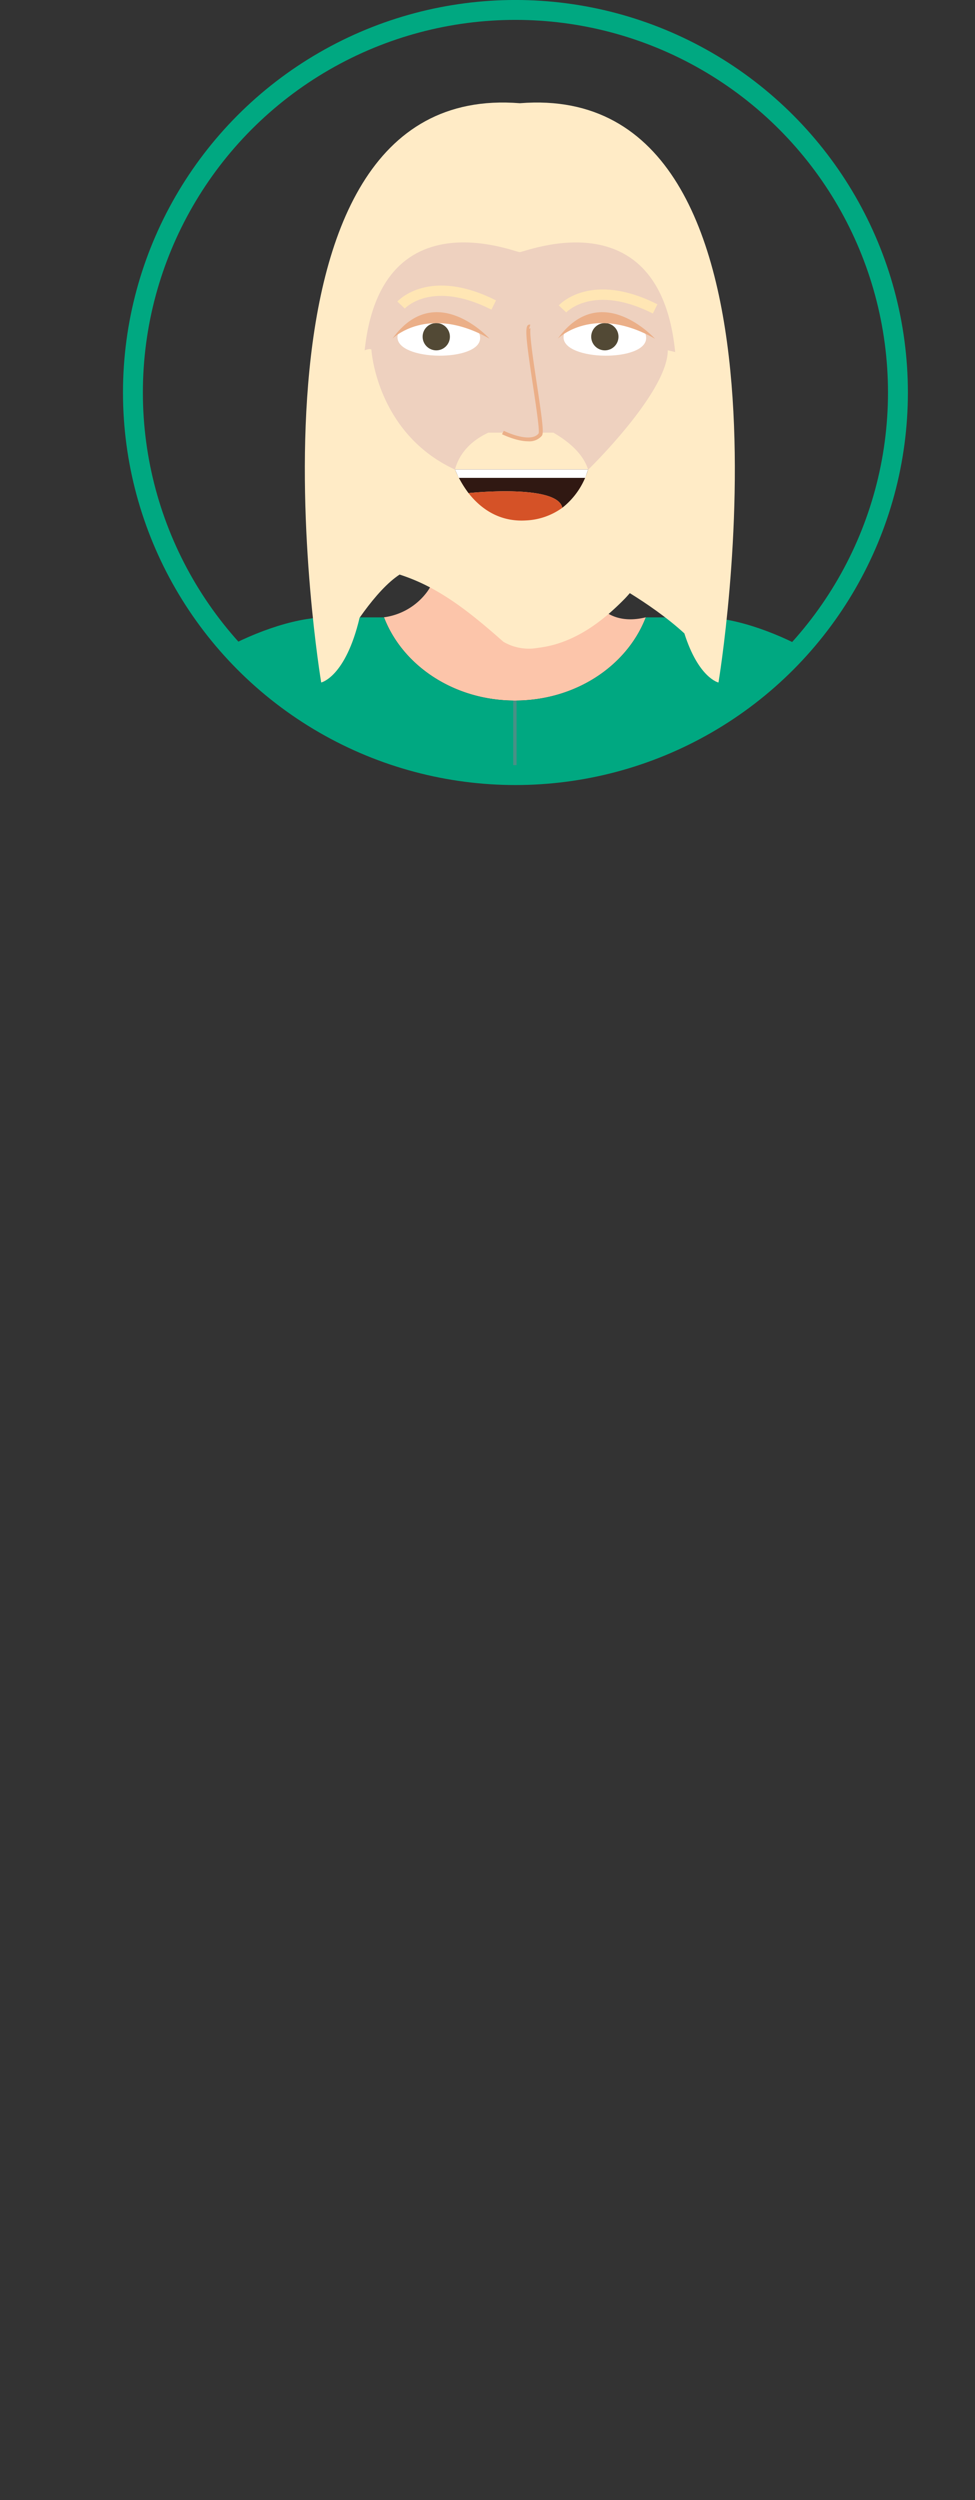 <svg xmlns="http://www.w3.org/2000/svg" xmlns:xlink="http://www.w3.org/1999/xlink" viewBox="0 0 277.84 712.32"><rect x="0" y="0" width="277.84" height="712.32" fill="#333333" stroke="none"/><defs><style>.cls-1,.cls-7{fill:none;stroke-miterlimit:10;}.cls-1{stroke:#00a881;stroke-width:5.67px;}.cls-2{clip-path:url(#clip-path);}.cls-3{fill:#fcc5aa;}.cls-4{fill:#dce6e0;}.cls-5{fill:#d9dceb;}.cls-6{fill:#00a881;}.cls-7{stroke:#499086;stroke-width:0.95px;}.cls-8{fill:#017dad;}.cls-9{fill:#eed1bf;}.cls-10{fill:#44515d;}.cls-11{fill:#499086;}.cls-12{fill:#ffebc6;}.cls-13{fill:#fff;}.cls-14{fill:#524935;}.cls-15{fill:#ebaf88;}.cls-16{fill:#ffe6b4;}.cls-17{fill:#301812;}.cls-18{fill:#d55227;}</style><clipPath id="clip-path" transform="translate(35.04)"><circle id="Krog" class="cls-1" cx="111.83" cy="111.83" r="109"/></clipPath></defs><g id="Layer_2" data-name="Layer 2"><g id="Layer_1-2" data-name="Layer 1"><g class="cls-2"><path id="Vrat" class="cls-3" d="M149,175.87l-.21.53c-5.49,13.54-20,23.2-37.1,23.2-17.29,0-32-9.91-37.3-23.71h-.15a18.31,18.31,0,0,0,12.53-7.4,18,18,0,0,0,2-3.72,25.58,25.58,0,0,0,1.79-8.83H129a36.91,36.91,0,0,0,1.89,8.82c1.18,3.37,3.09,7,6.14,9.24C139.83,176.16,143.82,177.17,149,175.87Z" transform="translate(35.04)"/><ellipse class="cls-4" cx="138.92" cy="696.49" rx="138.92" ry="15.83"/><path class="cls-5" d="M224.14,387.39l-48.77-2.12v-157s11.27-65,28.6-29.73Q218.37,297.28,224.14,387.39Z" transform="translate(35.04)"/><path class="cls-5" d="M-.78,387.39,48,385.27v-157s-11.28-65-28.61-29.73Q5,297.28-.78,387.39Z" transform="translate(35.04)"/><path id="Pulover" class="cls-6" d="M203.85,197.46l-.41.06c-5.35.94-11.87,8.69-17.95,27.46V397.83H37.88V225c-6.09-18.77-12.6-26.52-18-27.46l-.41-.06c-12.85-1.45,19-21.59,38.64-21.59H74.38c5.33,13.8,20,23.71,37.3,23.71,17.08,0,31.61-9.66,37.1-23.2.08-.17.14-.34.21-.51h16.22C184.86,175.87,216.7,196,203.85,197.46Z" transform="translate(35.04)"/><line id="Zadrga" class="cls-7" x1="146.73" y1="397.85" x2="146.73" y2="199.6"/><polygon id="Hlace" class="cls-8" points="220.4 397.85 220.4 447.66 197.23 664.56 168.41 674.78 146.99 447.66 146.73 447.66 122.34 674.78 122.23 674.78 93.48 664.59 72.92 447.66 72.92 397.85 220.4 397.85"/><path id="Koza" class="cls-9" d="M13.56,386.73S8,430.29,37.88,434.67v-49Z" transform="translate(35.04)"/><path id="Koza-2" data-name="Koza" class="cls-9" d="M209.68,386.79s5.53,43.56-24.32,47.93v-49Z" transform="translate(35.04)"/><path class="cls-10" d="M205.45,696.33H133.37V674.78l28.82-10.22s0,.05,0,.08c-1.25,12.27,9.29,14.13,9.29,14.13C215,674.73,205.45,696.33,205.45,696.33Z" transform="translate(35.04)"/><path class="cls-10" d="M87.19,674.78v21.55H15.11s-9.51-21.6,34-17.56c0,0,10.59-1.87,9.27-14.21l.08,0Z" transform="translate(35.04)"/><circle id="Gumb" class="cls-11" cx="159.1" cy="236.1" r="3.72"/><circle id="Gumb-2" data-name="Gumb" class="cls-11" cx="134.74" cy="236.1" r="3.72"/><circle id="Gumb-3" data-name="Gumb" class="cls-11" cx="159.1" cy="264.14" r="3.72"/><circle id="Gumb-4" data-name="Gumb" class="cls-11" cx="134.74" cy="264.14" r="3.72"/><circle id="Gumb-5" data-name="Gumb" class="cls-11" cx="159.1" cy="292.18" r="3.72"/><circle id="Gumb-6" data-name="Gumb" class="cls-11" cx="134.74" cy="292.18" r="3.72"/><circle id="Gumb-7" data-name="Gumb" class="cls-11" cx="159.1" cy="320.22" r="3.72"/><circle id="Gumb-8" data-name="Gumb" class="cls-11" cx="134.74" cy="320.22" r="3.72"/><circle id="Gumb-9" data-name="Gumb" class="cls-11" cx="159.1" cy="348.26" r="3.72"/><circle id="Gumb-10" data-name="Gumb" class="cls-11" cx="134.74" cy="348.26" r="3.72"/><path id="Koza-3" data-name="Koza" class="cls-9" d="M168.41,102.73A133.55,133.55,0,0,1,161,128.3a49.25,49.25,0,0,1-97.41-1.91,155.45,155.45,0,0,1-6.64-24.12C54.48,89.6,60.05,88,63.17,88V85.1A44.43,44.43,0,0,1,107.6,40.67h9.66A44.43,44.43,0,0,1,161.69,85.1v4.42C164.18,89.22,171,89.53,168.41,102.73Z" transform="translate(35.04)"/><path id="Brada" class="cls-12" d="M163.71,120.93a84.45,84.45,0,0,1-.63,11.28,62.13,62.13,0,0,1-1.21,6.71,39.35,39.35,0,0,1-1.16,5.64,32.64,32.64,0,0,1-2,5.14,35.78,35.78,0,0,1-2.67,4.52,30.91,30.91,0,0,1-3.45,4.06c-.85,1.37-1.75,2.71-2.72,4a47.51,47.51,0,0,1-3.09,3.69,40.28,40.28,0,0,1-3.68,4.5q-1.72,1.77-3.54,3.41c-4.92,4.45-10.38,8-16.56,9.76a31.32,31.32,0,0,1-4.76.94,14.39,14.39,0,0,1-9.82-1.72c-6.31-5.57-12.37-10.65-19.09-14.49a54,54,0,0,0-11.95-5.12A36,36,0,0,1,74,160.56a41.17,41.17,0,0,1-3.12-3.08,41.47,41.47,0,0,1-2.61-4,43.1,43.1,0,0,1-3.87-8.89c-.41-1.52-.74-3-1-4.61a67.93,67.93,0,0,1-.86-16.61c0-.67.09-1.34.16-2-.07-2.28-.1-4.58-.06-6.77.13-6.57.88-12.17,3-13.27,3.29-1.73,4.5-2,4.94-1.83a.32.32,0,0,1,.23.14h0a.25.25,0,0,1,0,.16s1.52,23.72,23.84,34h37.94s22.66-22,22.66-34l5.68,1.33.8.19A102.54,102.54,0,0,1,163.71,120.93Z" transform="translate(35.04)"/><path class="cls-13" d="M101.78,96.34c.09-7.57-23.45-7.86-23.55-.28C78.15,102.9,101.69,103.19,101.78,96.34Z" transform="translate(35.04)"/><path class="cls-13" d="M149.09,96.34c.09-7.57-23.45-7.86-23.54-.28C125.47,102.9,149,103.19,149.09,96.34Z" transform="translate(35.04)"/><circle class="cls-14" cx="124.32" cy="95.93" r="3.89"/><circle class="cls-14" cx="172.36" cy="95.93" r="3.89"/><path id="Oci" class="cls-15" d="M76.77,96.5s10-10,27.7,0C104.47,96.5,89.08,79.49,76.77,96.5Z" transform="translate(35.04)"/><path id="Oci-2" data-name="Oci" class="cls-15" d="M123.9,96.5s10-10,27.7,0C151.6,96.5,136.21,79.49,123.9,96.5Z" transform="translate(35.04)"/><path id="Brki" class="cls-12" d="M132.55,133.76H94.61c1.23-4.43,4.25-8,9.5-10.49h4.36c1.25.59,8.06,3.63,10.44.49a1.07,1.07,0,0,0,.12-.49h3.62C127.78,126.24,131.23,129.7,132.55,133.76Z" transform="translate(35.04)"/><path class="cls-9" d="M115.92,93l-.4,1.56C115.5,93.51,115.62,92.93,115.92,93Z" transform="translate(35.04)"/><path id="Nos" class="cls-15" d="M115.45,125.73c-3.34,0-7.2-1.93-7.44-2l.52-1c2.11,1.06,8,3.27,9.92.75.32-.85-.77-8-1.64-13.82-1.86-12.29-2.3-16.23-1.43-17a.71.71,0,0,1,.71-.15l-.34,1.1a.4.4,0,0,0,.44-.15c-.51,1,.8,9.67,1.76,16,1.62,10.7,2,13.93,1.42,14.69A4.66,4.66,0,0,1,115.45,125.73Z" transform="translate(35.04)"/><g id="Obrve"><path class="cls-16" d="M105,88.22c-16.77-8.47-24.37-.65-24.69-.31l-2.12-2c.37-.41,9.28-9.83,28.11-.32Z" transform="translate(35.04)"/></g><g id="Obrve-2" data-name="Obrve"><g id="Obrve-3" data-name="Obrve"><path id="Obrve-4" data-name="Obrve" class="cls-16" d="M151,89.32c-16.9-8.53-24.61-.4-24.68-.31l-2.13-2c.37-.4,9.28-9.82,28.11-.31Z" transform="translate(35.04)"/></g></g><path class="cls-17" d="M132.55,133.76a21.61,21.61,0,0,1-7.35,10.91c-1.38-6.86-26.65-4.2-26.73-4.18a31.5,31.5,0,0,1-3.86-6.73Z" transform="translate(35.04)"/><path class="cls-18" d="M125.2,144.67h0a19.11,19.11,0,0,1-10.44,3.61c-7.92.46-13.15-3.78-16.29-7.79C98.55,140.47,123.82,137.81,125.2,144.67Z" transform="translate(35.04)"/><polygon class="cls-17" points="133.51 140.49 133.51 140.49 133.51 140.49 133.51 140.49"/><polygon class="cls-13" points="129.65 133.76 130.73 136.15 166.78 136.15 167.59 133.76 129.65 133.76"/><path id="Lasje" class="cls-12" d="M169.7,194.46s-5.66-1.24-9.72-14c-9.94-9.12-23.68-16.13-23.68-16.13,8.47-5,15.74-16.51,19.75-23.87.15-6,.53-12.67,1.19-20.06,6.1-68.52-42.12-48.7-44.18-48.56h0c-2-.14-50.21-20-44.11,48.56.66,7.35,1,14,1.19,19.94,5.48,9.14,17.16,22.42,17.16,22.42C81.5,159,73.72,167.05,67.43,176c-4,16.94-10.94,18.45-10.94,18.45S27.72,22.54,113.1,29.41C198.47,22.55,169.7,194.46,169.7,194.46Z" transform="translate(35.04)"/></g><circle id="Krog-2" data-name="Krog" class="cls-1" cx="146.88" cy="111.83" r="109"/></g></g></svg>
